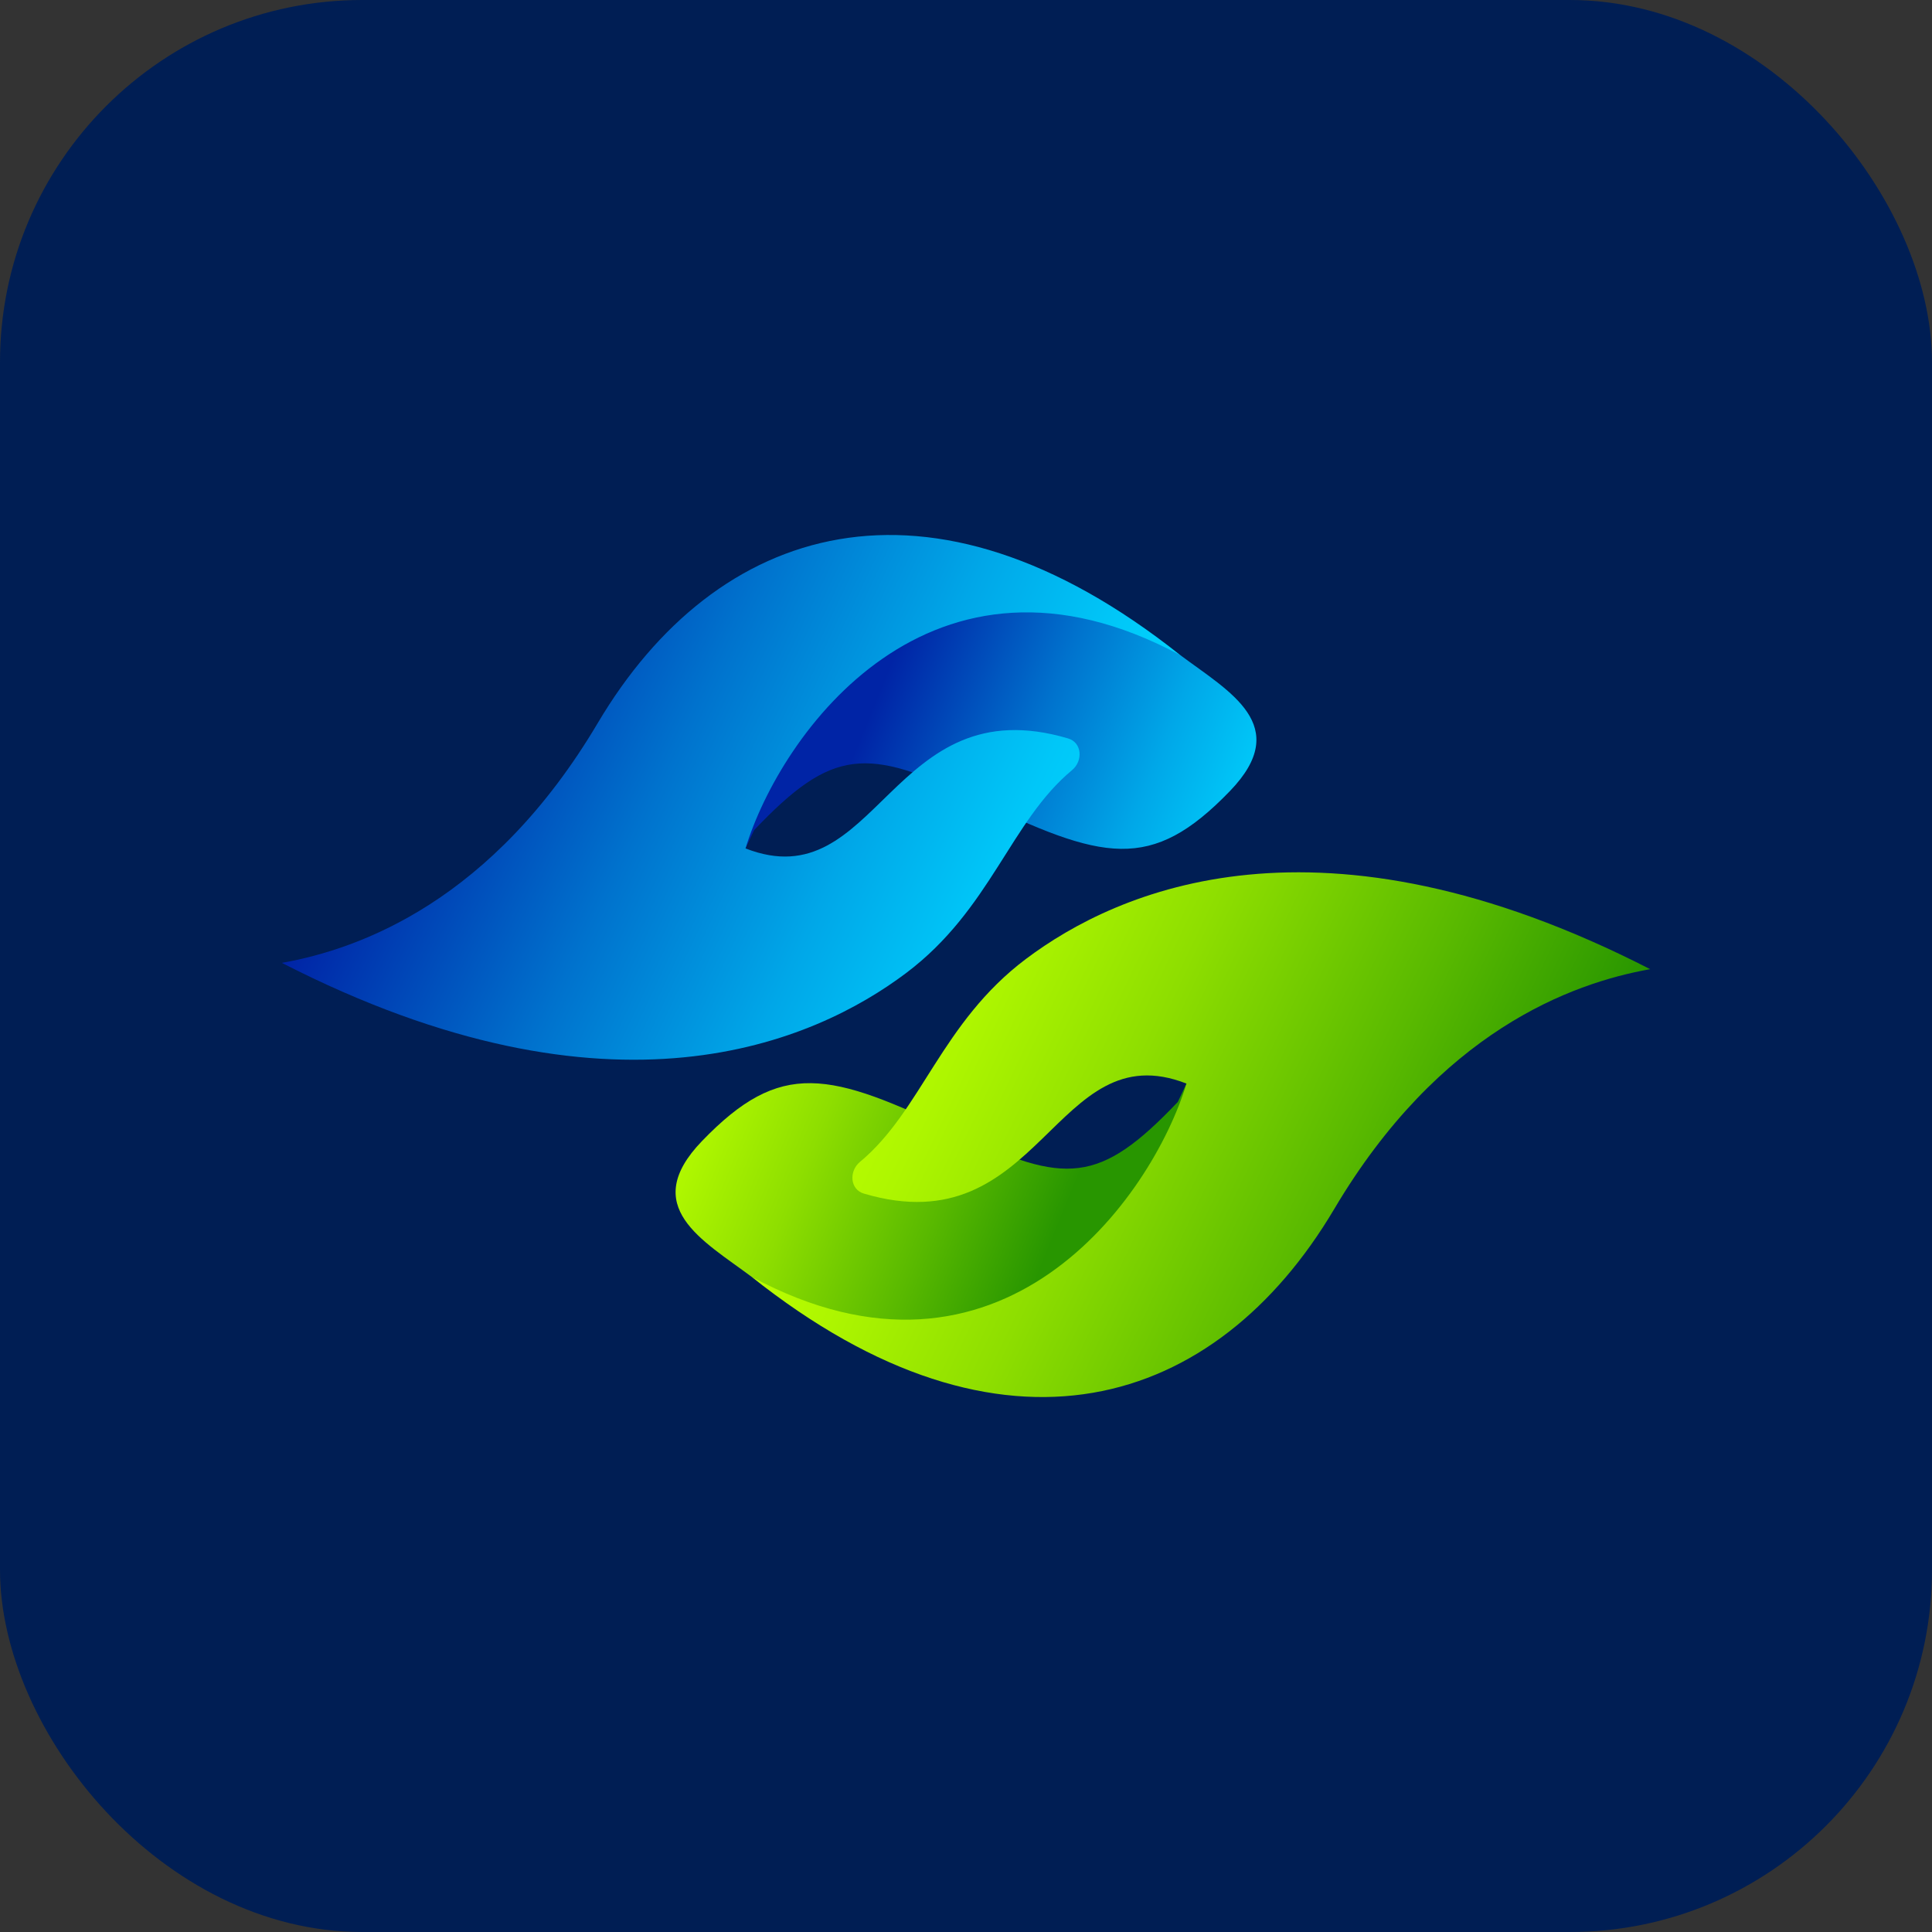 <?xml version="1.0" encoding="UTF-8"?>
<svg id="Camada_1" xmlns="http://www.w3.org/2000/svg" xmlns:xlink="http://www.w3.org/1999/xlink" version="1.1" viewBox="0 0 512 512">
  <rect x="0" y="0" width="512" height="512" fill="#333333" stroke="none"/>
  <!-- Generator: Adobe Illustrator 29.5.1, SVG Export Plug-In . SVG Version: 2.1.0 Build 141)  -->
  <defs>
    <style>
      .st0 {
        fill: #001e54;
      }

      .st1 {
        fill: url(#linear-gradient2);
      }

      .st2 {
        fill: url(#linear-gradient1);
      }

      .st3 {
        fill: url(#linear-gradient3);
      }

      .st4 {
        fill: url(#linear-gradient);
      }

      .st5 {
        fill: none;
        stroke: #fff;
        stroke-linecap: round;
        stroke-linejoin: round;
        stroke-width: 40px;
      }
    </style>
    <linearGradient id="linear-gradient" x1="-1462.71" y1="3582" x2="-1388.06" y2="3498.52" gradientTransform="translate(4095.83 368.76) rotate(70.46)" gradientUnits="userSpaceOnUse">
      <stop offset="0" stop-color="#0024a6"/>
      <stop offset=".03" stop-color="#002aa9"/>
      <stop offset=".38" stop-color="#0072cd"/>
      <stop offset=".67" stop-color="#00a7e8"/>
      <stop offset=".88" stop-color="#00c7f8"/>
      <stop offset="1" stop-color="#00d4ff"/>
    </linearGradient>
    <linearGradient id="linear-gradient1" x1="-232.99" y1="3980.58" x2="-104.6" y2="3852.2" gradientTransform="translate(1665.03 3847.4) rotate(-19.54) scale(1 -1)" xlink:href="#linear-gradient"/>
    <linearGradient id="linear-gradient2" x1="3117.75" y1="-6655.58" x2="3192.41" y2="-6739.06" gradientTransform="translate(7595.77 1036.43) rotate(-109.54)" gradientUnits="userSpaceOnUse">
      <stop offset="0" stop-color="#289600"/>
      <stop offset=".28" stop-color="#59b900"/>
      <stop offset=".61" stop-color="#8ede00"/>
      <stop offset=".86" stop-color="#aef600"/>
      <stop offset="1" stop-color="#bf0"/>
    </linearGradient>
    <linearGradient id="linear-gradient3" x1="10004.59" y1="-599.88" x2="10132.97" y2="-728.27" gradientTransform="translate(10026.57 -2442.21) rotate(160.46) scale(1 -1)" xlink:href="#linear-gradient2"/>
  </defs>
  <path class="st5" d="M164,149l92,214,92-214"/>
  <rect class="st0" width="512" height="512" rx="96" ry="96"/>
  <g>
    <path class="st4" d="M262.79,153.02c-32.79-12.43-71.69,7.79-89.56,37.97,0,0,20.58,23.23,24.34,33.85l2.29-4.86c20.71-21.78,29.79-22.1,58.37-8.3,34.06,16.45,46.83,19.63,67.75-2.08,16.74-17.38-.25-26.3-13.11-35.93-26.56-16.32-50.08-20.65-50.08-20.65Z"/>
    <path class="st2" d="M197.57,224.84c35.12,13.72,38.43-43.1,85.51-29.14,3.68,1.09,3.98,5.95,1.02,8.4-16.35,13.56-21.53,36.9-44,53.79-24.18,18.17-77.69,42.24-165.41-2.72,20.95-3.72,55.87-16.56,83.73-63.57,31.31-52.83,87.7-71.03,154.44-17.93-66.1-35.59-106.07,20.87-115.29,51.17Z"/>
    <path class="st1" d="M249.21,358.98c32.79,12.44,71.69-7.79,89.56-37.97,0,0-20.58-23.23-24.34-33.85l-2.29,4.86c-20.71,21.78-29.79,22.1-58.37,8.3-34.06-16.45-46.83-19.63-67.75,2.09-16.74,17.38.25,26.3,13.11,35.92,26.56,16.32,50.08,20.65,50.08,20.65Z"/>
    <path class="st3" d="M314.43,287.16c-35.12-13.72-38.43,43.1-85.51,29.15-3.68-1.09-3.98-5.95-1.02-8.4,16.35-13.57,21.53-36.9,44-53.79,24.18-18.17,77.69-42.24,165.41,2.72-20.95,3.72-55.87,16.56-83.73,63.57-31.31,52.83-87.7,71.03-154.44,17.93,66.1,35.59,106.07-20.87,115.29-51.17Z"/>
  </g>
</svg>